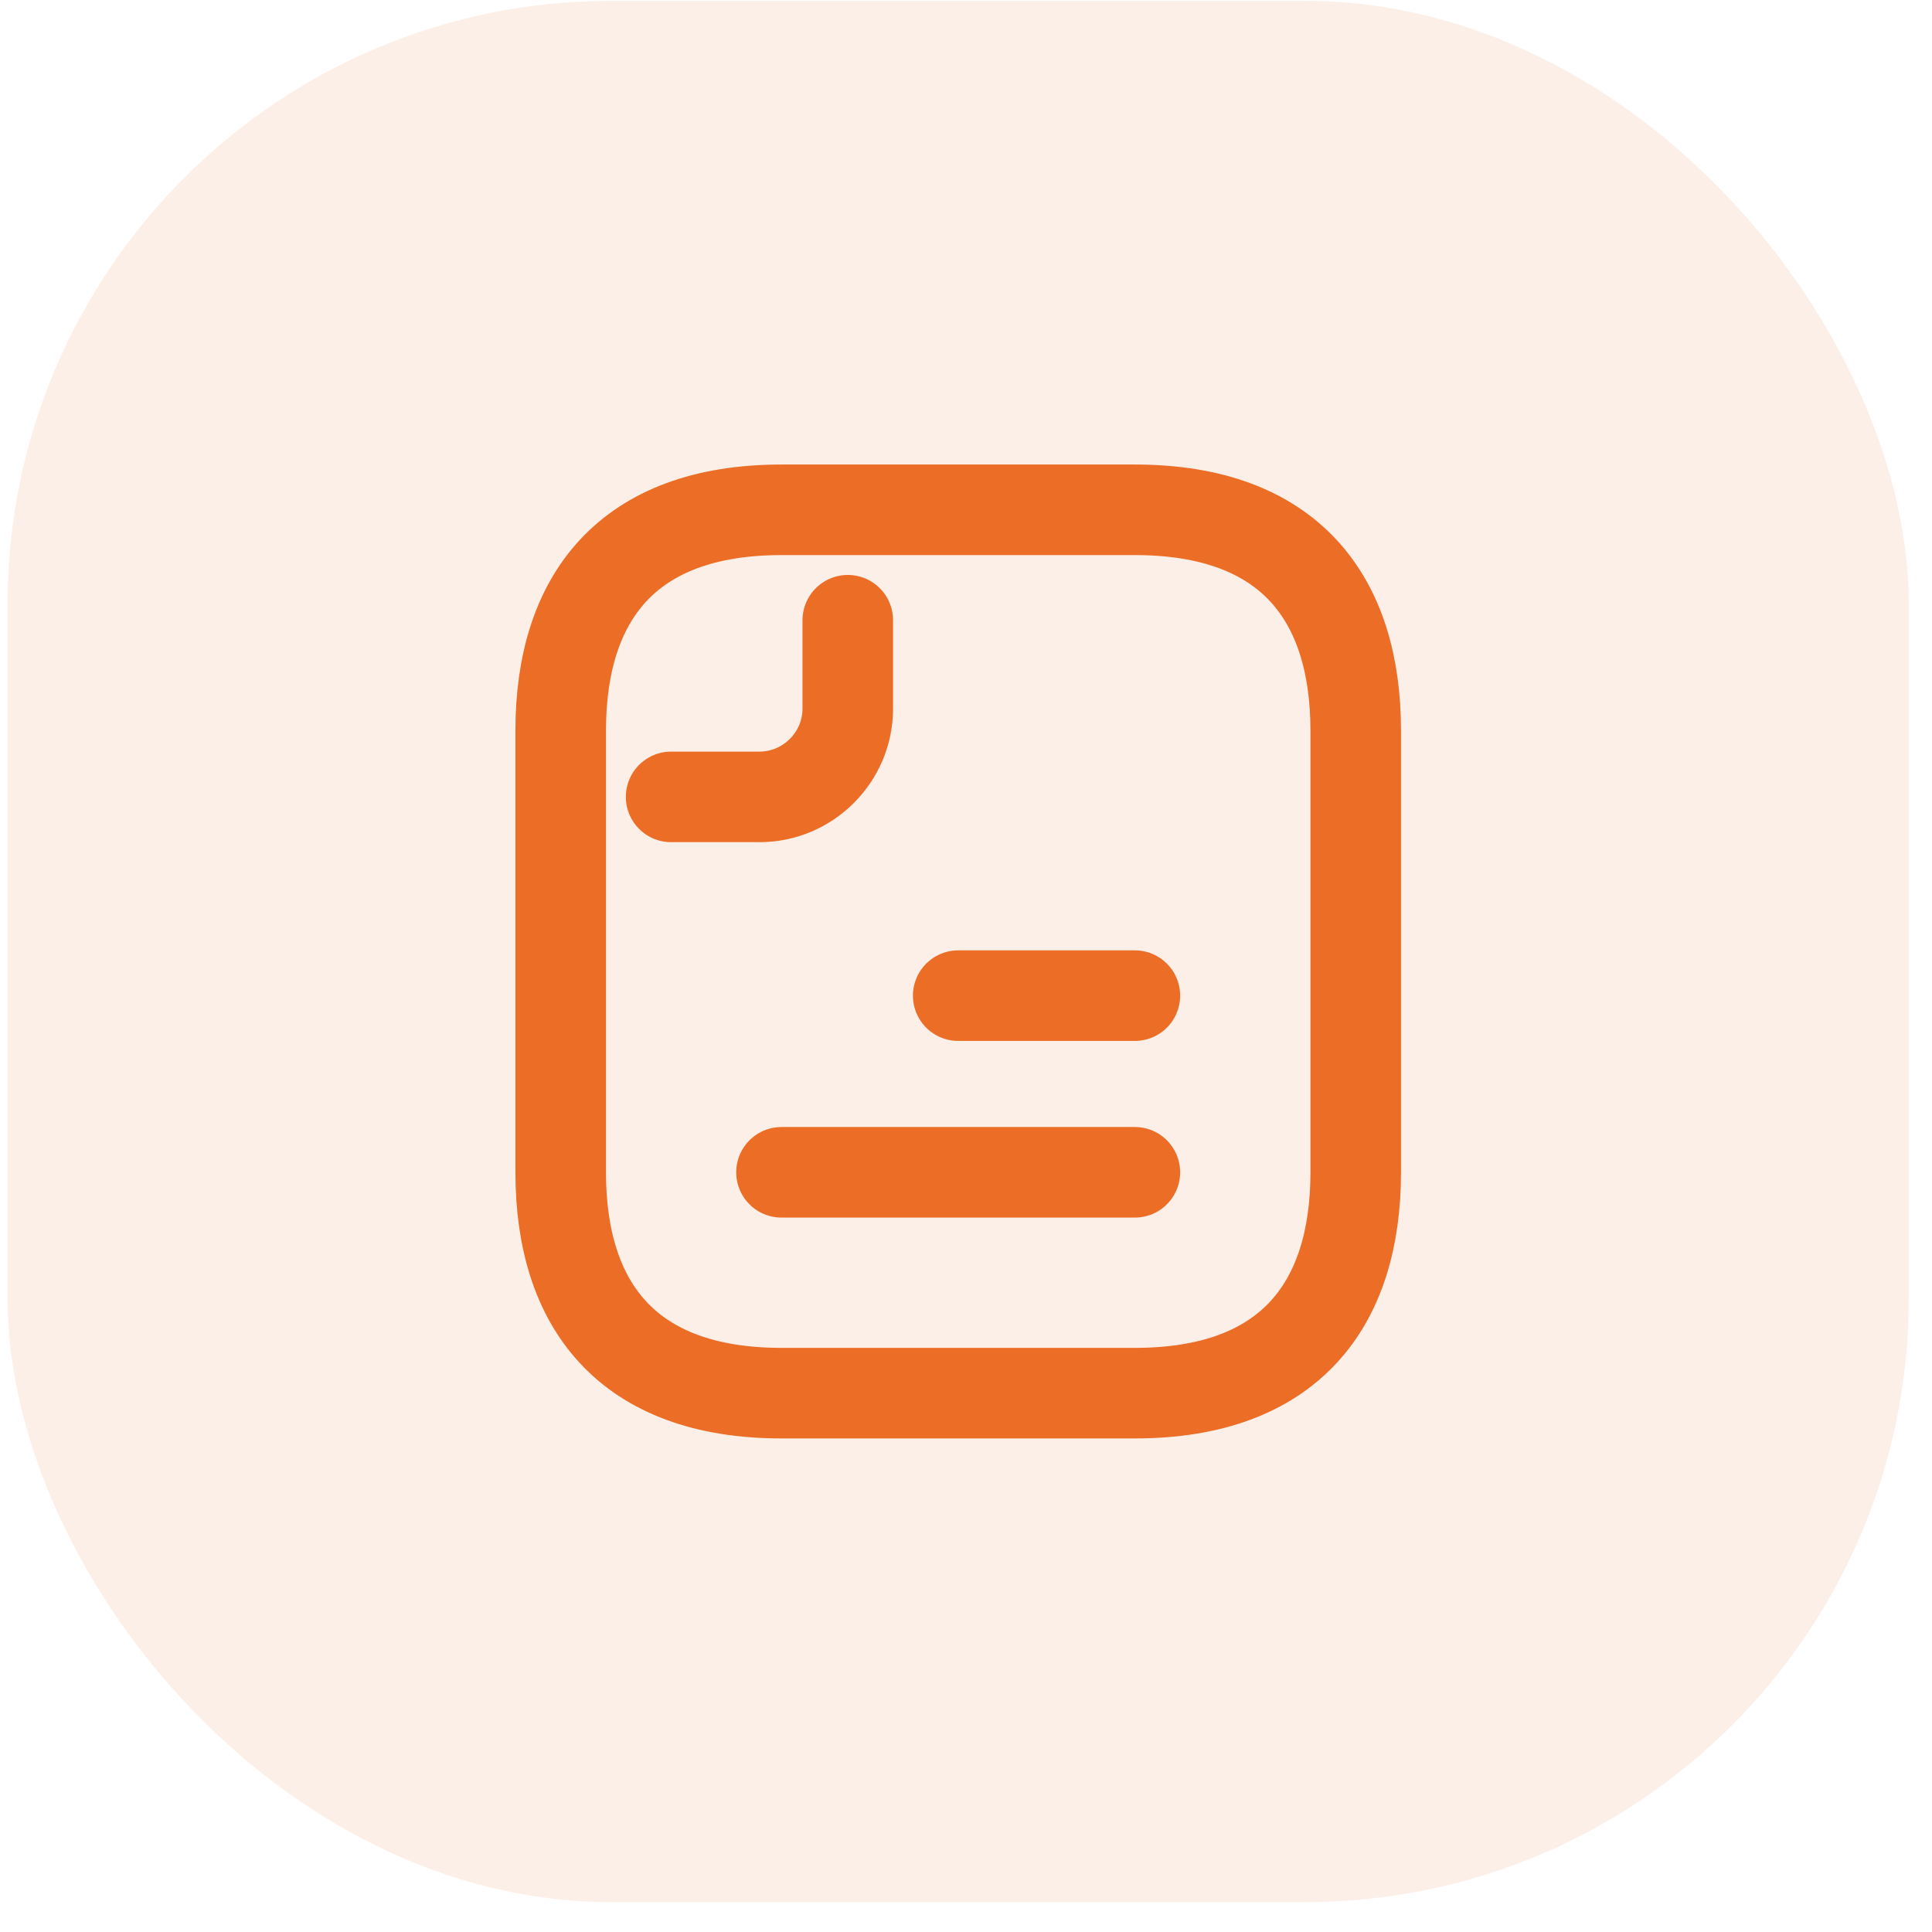 <svg width="32" height="32" viewBox="0 0 32 32" fill="none" xmlns="http://www.w3.org/2000/svg">
<rect opacity="0.5" x="0.125" y="0.014" width="31.491" height="31.491" rx="10" fill="#FBE1D0"/>
<path d="M9.287 12.102V19.417C9.287 21.612 10.385 23.075 12.945 23.075H18.797C21.358 23.075 22.455 21.612 22.455 19.417V12.102C22.455 9.907 21.358 8.444 18.797 8.444H12.945C10.385 8.444 9.287 9.907 9.287 12.102Z" stroke="#EC6D26" stroke-width="1.5" stroke-miterlimit="10" stroke-linecap="round" stroke-linejoin="round"/>
<path d="M14.042 10.273V11.736C14.042 12.541 13.384 13.199 12.579 13.199H11.116" stroke="#EC6D26" stroke-width="1.5" stroke-miterlimit="10" stroke-linecap="round" stroke-linejoin="round"/>
<path d="M18.797 16.491H15.871" stroke="#EC6D26" stroke-width="1.5" stroke-miterlimit="10" stroke-linecap="round" stroke-linejoin="round"/>
<path d="M18.797 19.417H12.944" stroke="#EC6D26" stroke-width="1.5" stroke-miterlimit="10" stroke-linecap="round" stroke-linejoin="round"/>
</svg>
